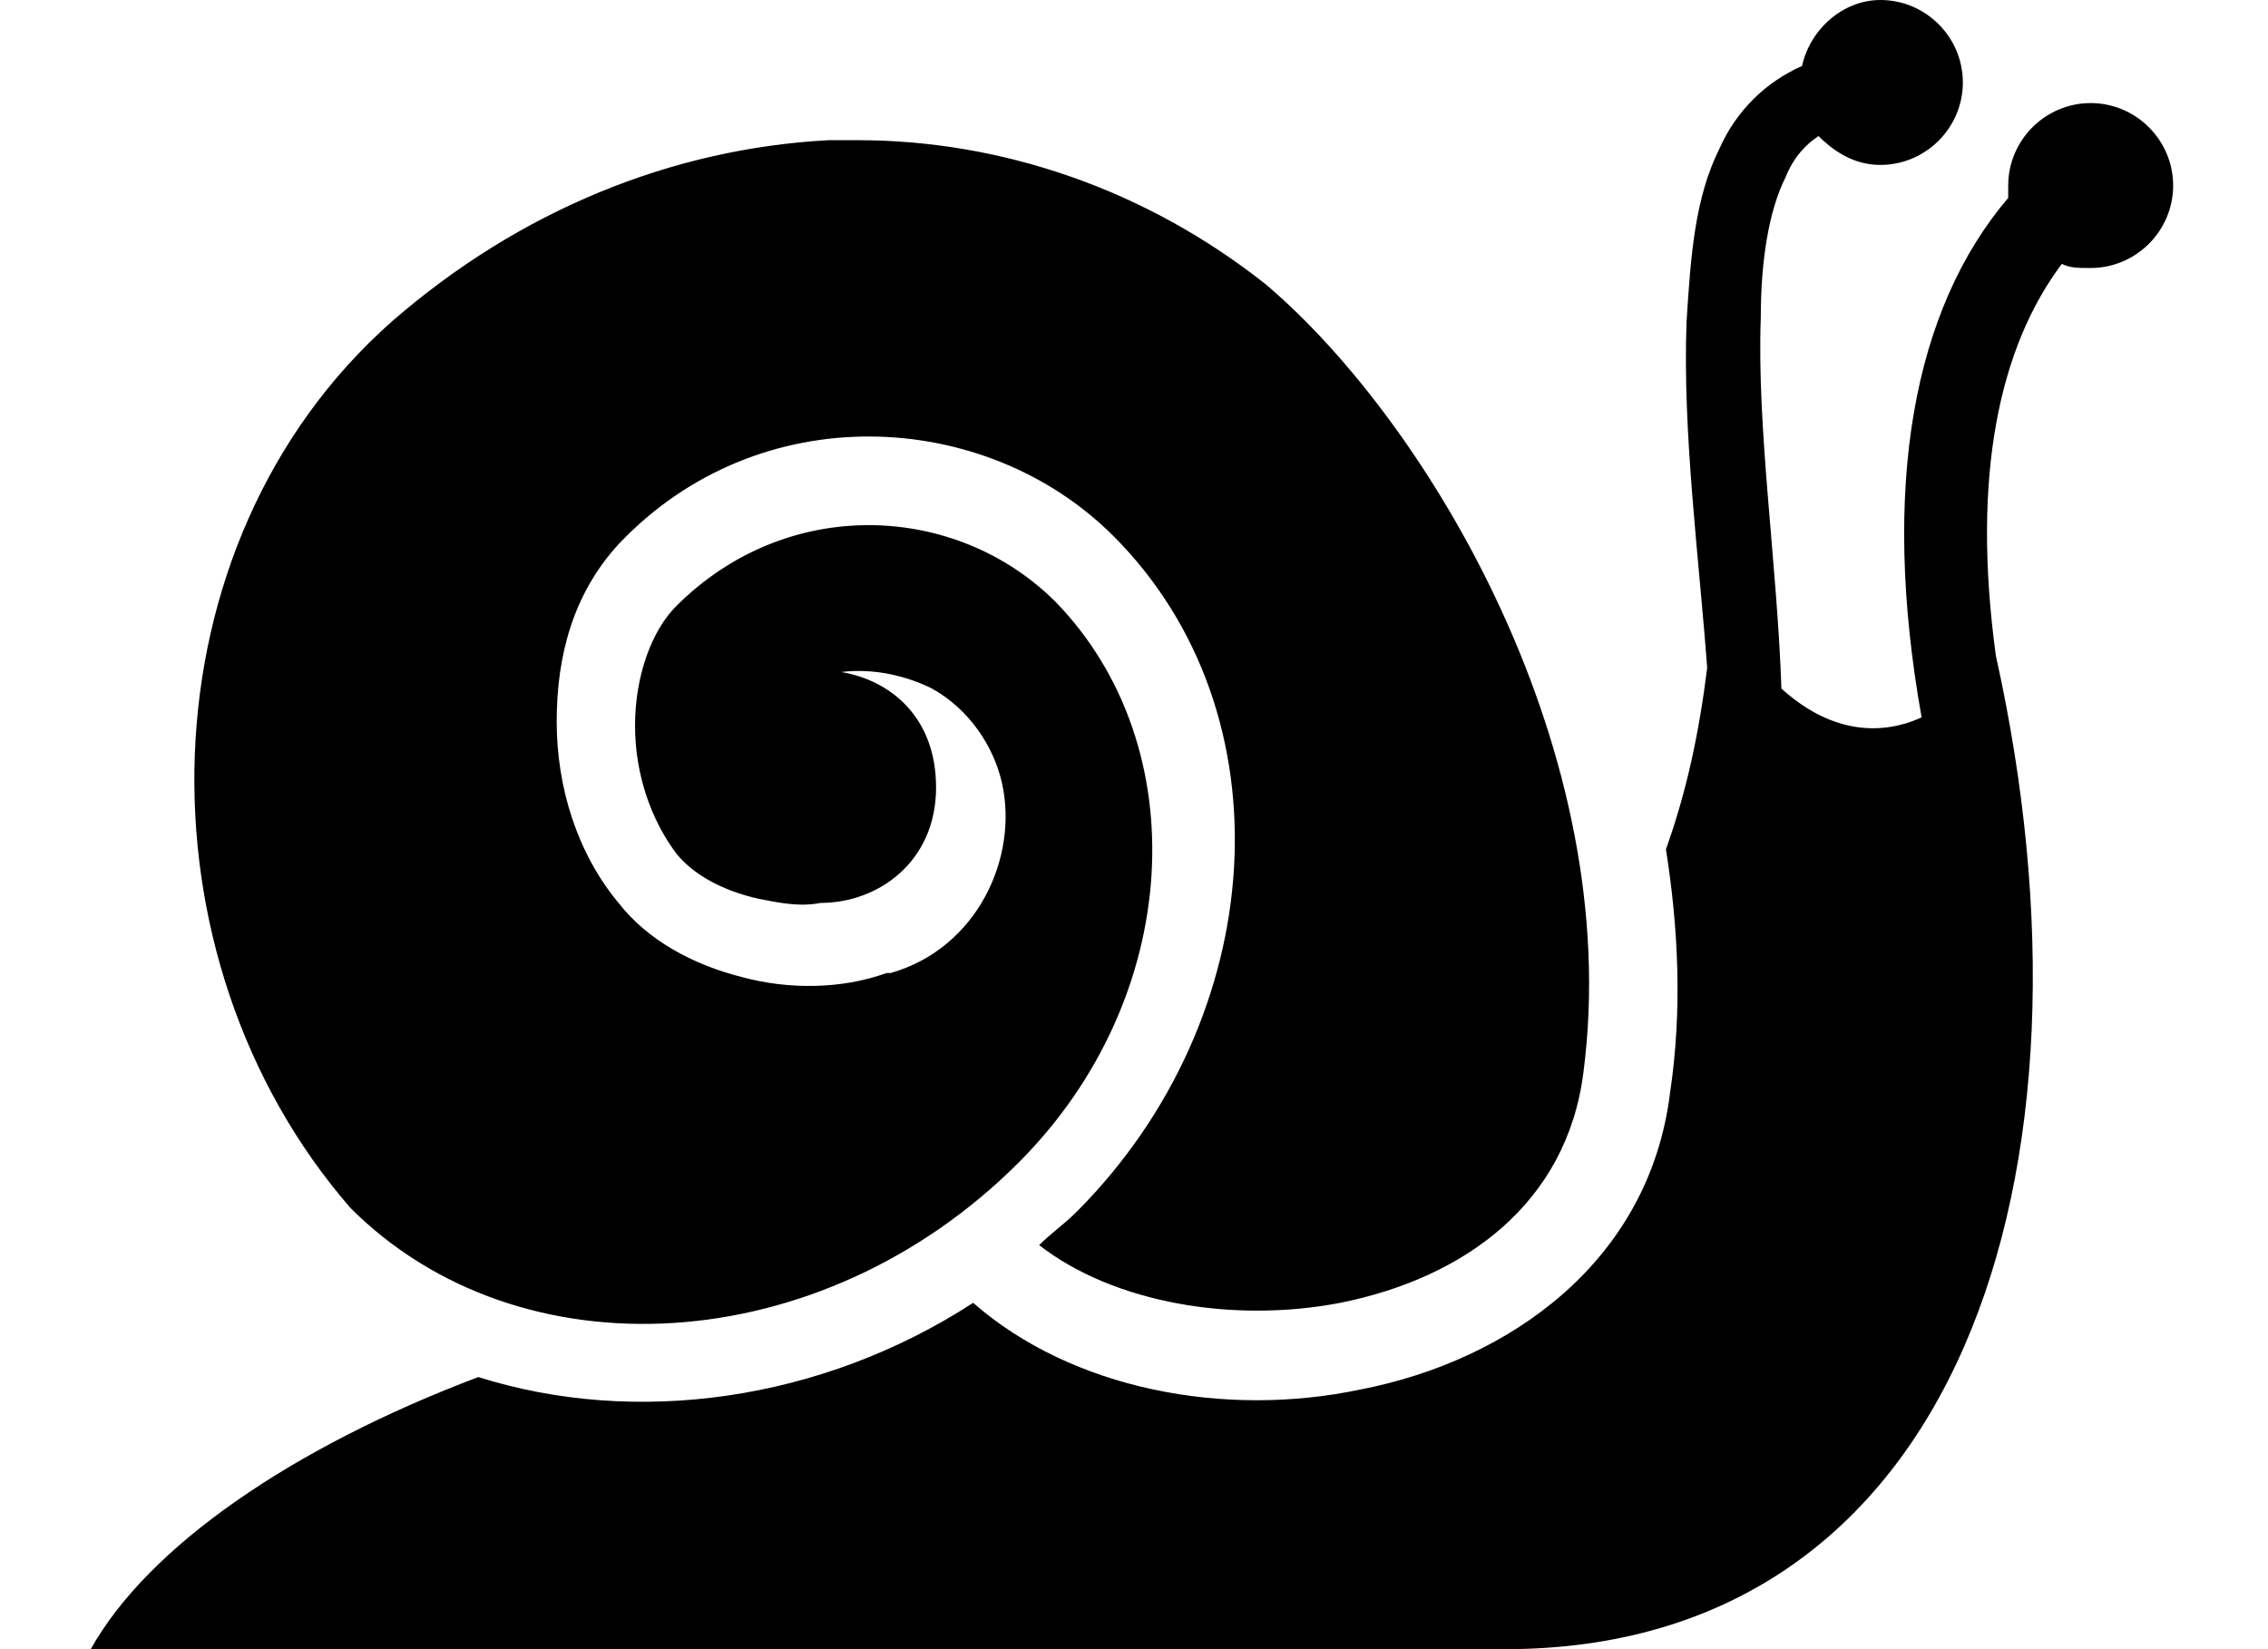 <?xml version="1.0" encoding="utf-8"?>
<!-- Generator: Adobe Illustrator 24.0.1, SVG Export Plug-In . SVG Version: 6.00 Build 0)  -->
<svg version="1.1" id="Layer_1" xmlns="http://www.w3.org/2000/svg" xmlns:xlink="http://www.w3.org/1999/xlink" x="0px" y="0px"
	 viewBox="0 0 55 40" style="enable-background:new 0 0 55 40;" xml:space="preserve">
<path d="M45.6,0c-0.9,0-1.7,0.7-1.9,1.6c-0.9,0.4-1.6,1.1-2,2c-0.6,1.2-0.7,2.6-0.8,4.2c-0.1,2.7,0.3,5.7,0.5,8.4
	c-0.2,1.6-0.5,3-1,4.4c0.3,1.9,0.4,3.9,0.1,5.9c-0.5,4.1-3.9,6.5-7.5,7.2c-3.3,0.7-7,0-9.4-2.1c-3.7,2.4-8.2,3-12,1.8
	c-4.5,1.7-8,4.1-9.4,6.6h34.3c11,0,14.7-11.5,11.9-24.1c0,0,0,0,0,0c-0.6-4.4,0.1-7.5,1.6-9.5c0.2,0.1,0.4,0.1,0.7,0.1
	c1.1,0,2-0.9,2-2c0-1.1-0.9-2-2-2c-1.1,0-2,0.9-2,2c0,0.1,0,0.2,0,0.3c-2.3,2.7-3.1,7-2.1,12.6c-1.1,0.5-2.3,0.3-3.4-0.7
	c-0.1-3-0.6-6.3-0.5-9c0-1.4,0.2-2.6,0.6-3.4c0.2-0.5,0.5-0.8,0.8-1C44.6,3.8,45.1,4,45.6,4c1.1,0,2-0.9,2-2C47.6,0.9,46.7,0,45.6,0
	L45.6,0z M20.8,3.4c-0.2,0-0.5,0-0.7,0c-3.8,0.2-7.5,1.7-10.6,4.4c-6.1,5.4-6.3,15.4-1,21.5c4.1,4.1,11.4,3.7,16.2-1.1
	c4-4,4.3-10.1,0.9-13.6c-2.4-2.4-6.5-2.6-9.2,0.1c-0.6,0.6-1,1.7-1,2.9c0,1.2,0.4,2.3,1,3.1c0.4,0.5,1.1,0.9,2,1.1
	c0.5,0.1,1,0.2,1.5,0.1c1.4,0,2.8-1,2.8-2.8c0-1.7-1.1-2.6-2.3-2.8c0.8-0.1,1.6,0.1,2.2,0.4c0.9,0.5,1.5,1.4,1.7,2.3
	c0.4,1.8-0.6,4-2.7,4.6l0,0c0,0,0,0-0.1,0c0,0,0,0,0,0c-1.1,0.4-2.4,0.4-3.5,0.1c-1.2-0.3-2.3-0.9-3-1.8c-1-1.2-1.5-2.8-1.5-4.4
	s0.4-3.1,1.5-4.3c3.4-3.6,8.9-3.3,12-0.2c4.3,4.3,3.8,11.7-0.9,16.4v0c-0.3,0.3-0.6,0.5-0.9,0.8c1.8,1.4,4.7,1.9,7.3,1.4
	c3-0.6,5.5-2.4,5.9-5.6c1-7.7-3.7-15.7-7.7-19.1C27.8,4.6,24.3,3.4,20.8,3.4L20.8,3.4z"/>
</svg>
